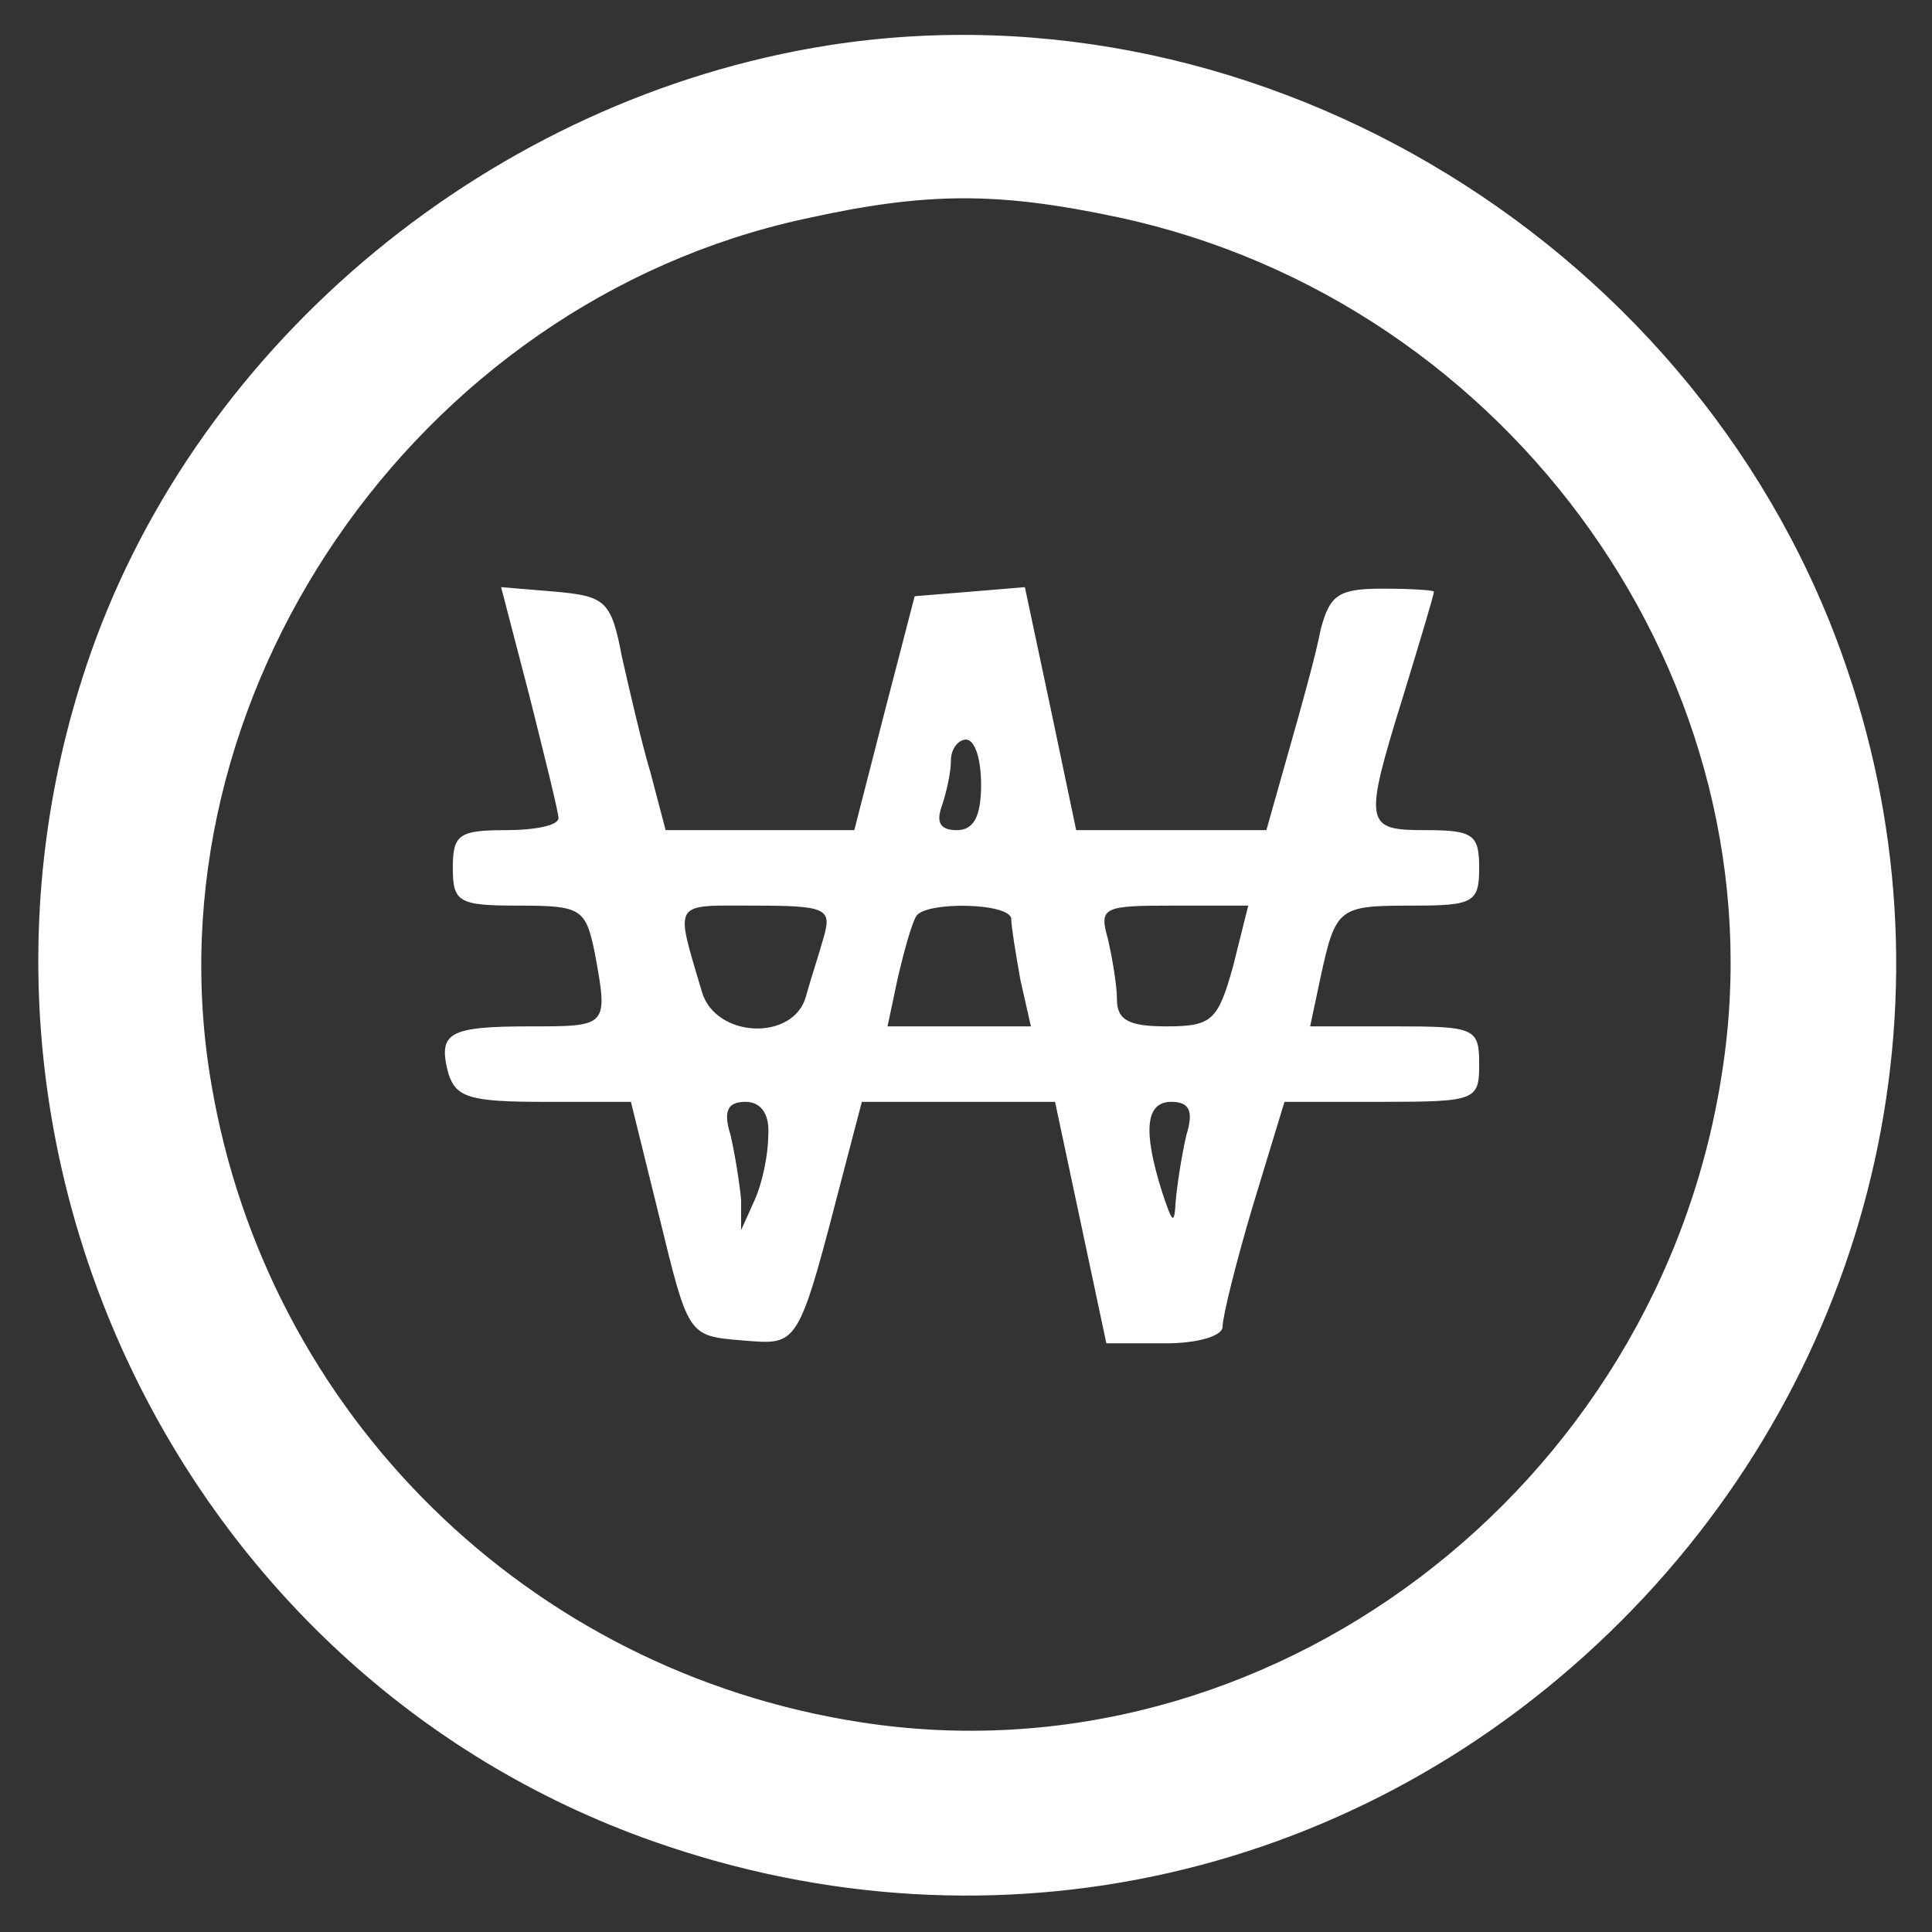 <?xml version="1.0" standalone="no"?>
<!DOCTYPE svg PUBLIC "-//W3C//DTD SVG 20010904//EN"
 "http://www.w3.org/TR/2001/REC-SVG-20010904/DTD/svg10.dtd">
<svg version="1.0" xmlns="http://www.w3.org/2000/svg"
 width="128pt" height="128pt" viewBox="0 0 128 128"
 preserveAspectRatio="xMidYMid meet">

<rect x="0" y="0" width="128" height="128" fill="#333333" stroke="none"/>

<g transform="translate(0,128) scale(0.1,-0.1)"
fill="#ffffff" stroke="none">
<path d="M549 1250 c-222 -35 -416 -195 -489 -403 -112 -320 57 -676 373 -787
227 -80 471 -24 641 146 167 167 225 410 150 630 -94 279 -387 459 -675 414z
m192 -114 c261 -56 440 -309 400 -566 -42 -277 -302 -473 -571 -431 -220 34
-393 204 -430 423 -44 256 135 517 393 573 81 18 128 18 208 1z"/>
<path d="M351 818 c10 -40 19 -76 19 -80 0 -5 -16 -8 -35 -8 -31 0 -35 -3 -35
-25 0 -23 4 -25 44 -25 41 0 44 -2 50 -31 9 -49 9 -49 -42 -49 -55 0 -62 -4
-55 -31 5 -16 14 -19 63 -19 l58 0 19 -77 c19 -78 19 -78 54 -81 39 -3 37 -7
69 116 l11 42 64 0 64 0 17 -80 17 -80 39 0 c22 0 38 5 38 11 0 7 9 43 20 80
l21 69 64 0 c63 0 65 1 65 25 0 24 -3 25 -56 25 l-56 0 7 33 c10 46 12 47 61
47 40 0 44 2 44 25 0 22 -4 25 -35 25 -41 0 -42 3 -15 90 11 36 20 66 20 68 0
1 -15 2 -34 2 -29 0 -35 -4 -41 -27 -3 -16 -13 -52 -21 -80 l-15 -53 -63 0
-63 0 -17 81 -17 80 -36 -3 -37 -3 -20 -77 -20 -78 -63 0 -62 0 -10 38 c-6 20
-14 55 -19 77 -7 37 -11 40 -44 43 l-36 3 19 -73z m299 -58 c0 -21 -5 -30 -16
-30 -11 0 -14 5 -10 16 3 9 6 22 6 30 0 8 5 14 10 14 6 0 10 -13 10 -30z
m-104 -100 c-3 -11 -9 -29 -12 -40 -8 -30 -60 -28 -69 3 -18 61 -20 57 35 57
47 0 51 -2 46 -20z m124 11 c0 -5 3 -23 6 -40 l7 -31 -48 0 -47 0 7 33 c4 17
9 35 12 40 6 10 63 9 63 -2z m147 -31 c-10 -36 -14 -40 -44 -40 -25 0 -33 4
-33 18 0 9 -3 27 -6 40 -6 21 -3 22 43 22 l50 0 -10 -40z m-308 -112 c0 -13
-4 -32 -9 -43 l-9 -20 0 20 c-1 11 -4 30 -7 43 -5 16 -2 22 10 22 10 0 16 -8
15 -22z m277 0 c-3 -13 -6 -32 -7 -43 -1 -17 -2 -16 -9 5 -13 41 -11 60 6 60
12 0 15 -6 10 -22z"/>
</g>
</svg>
